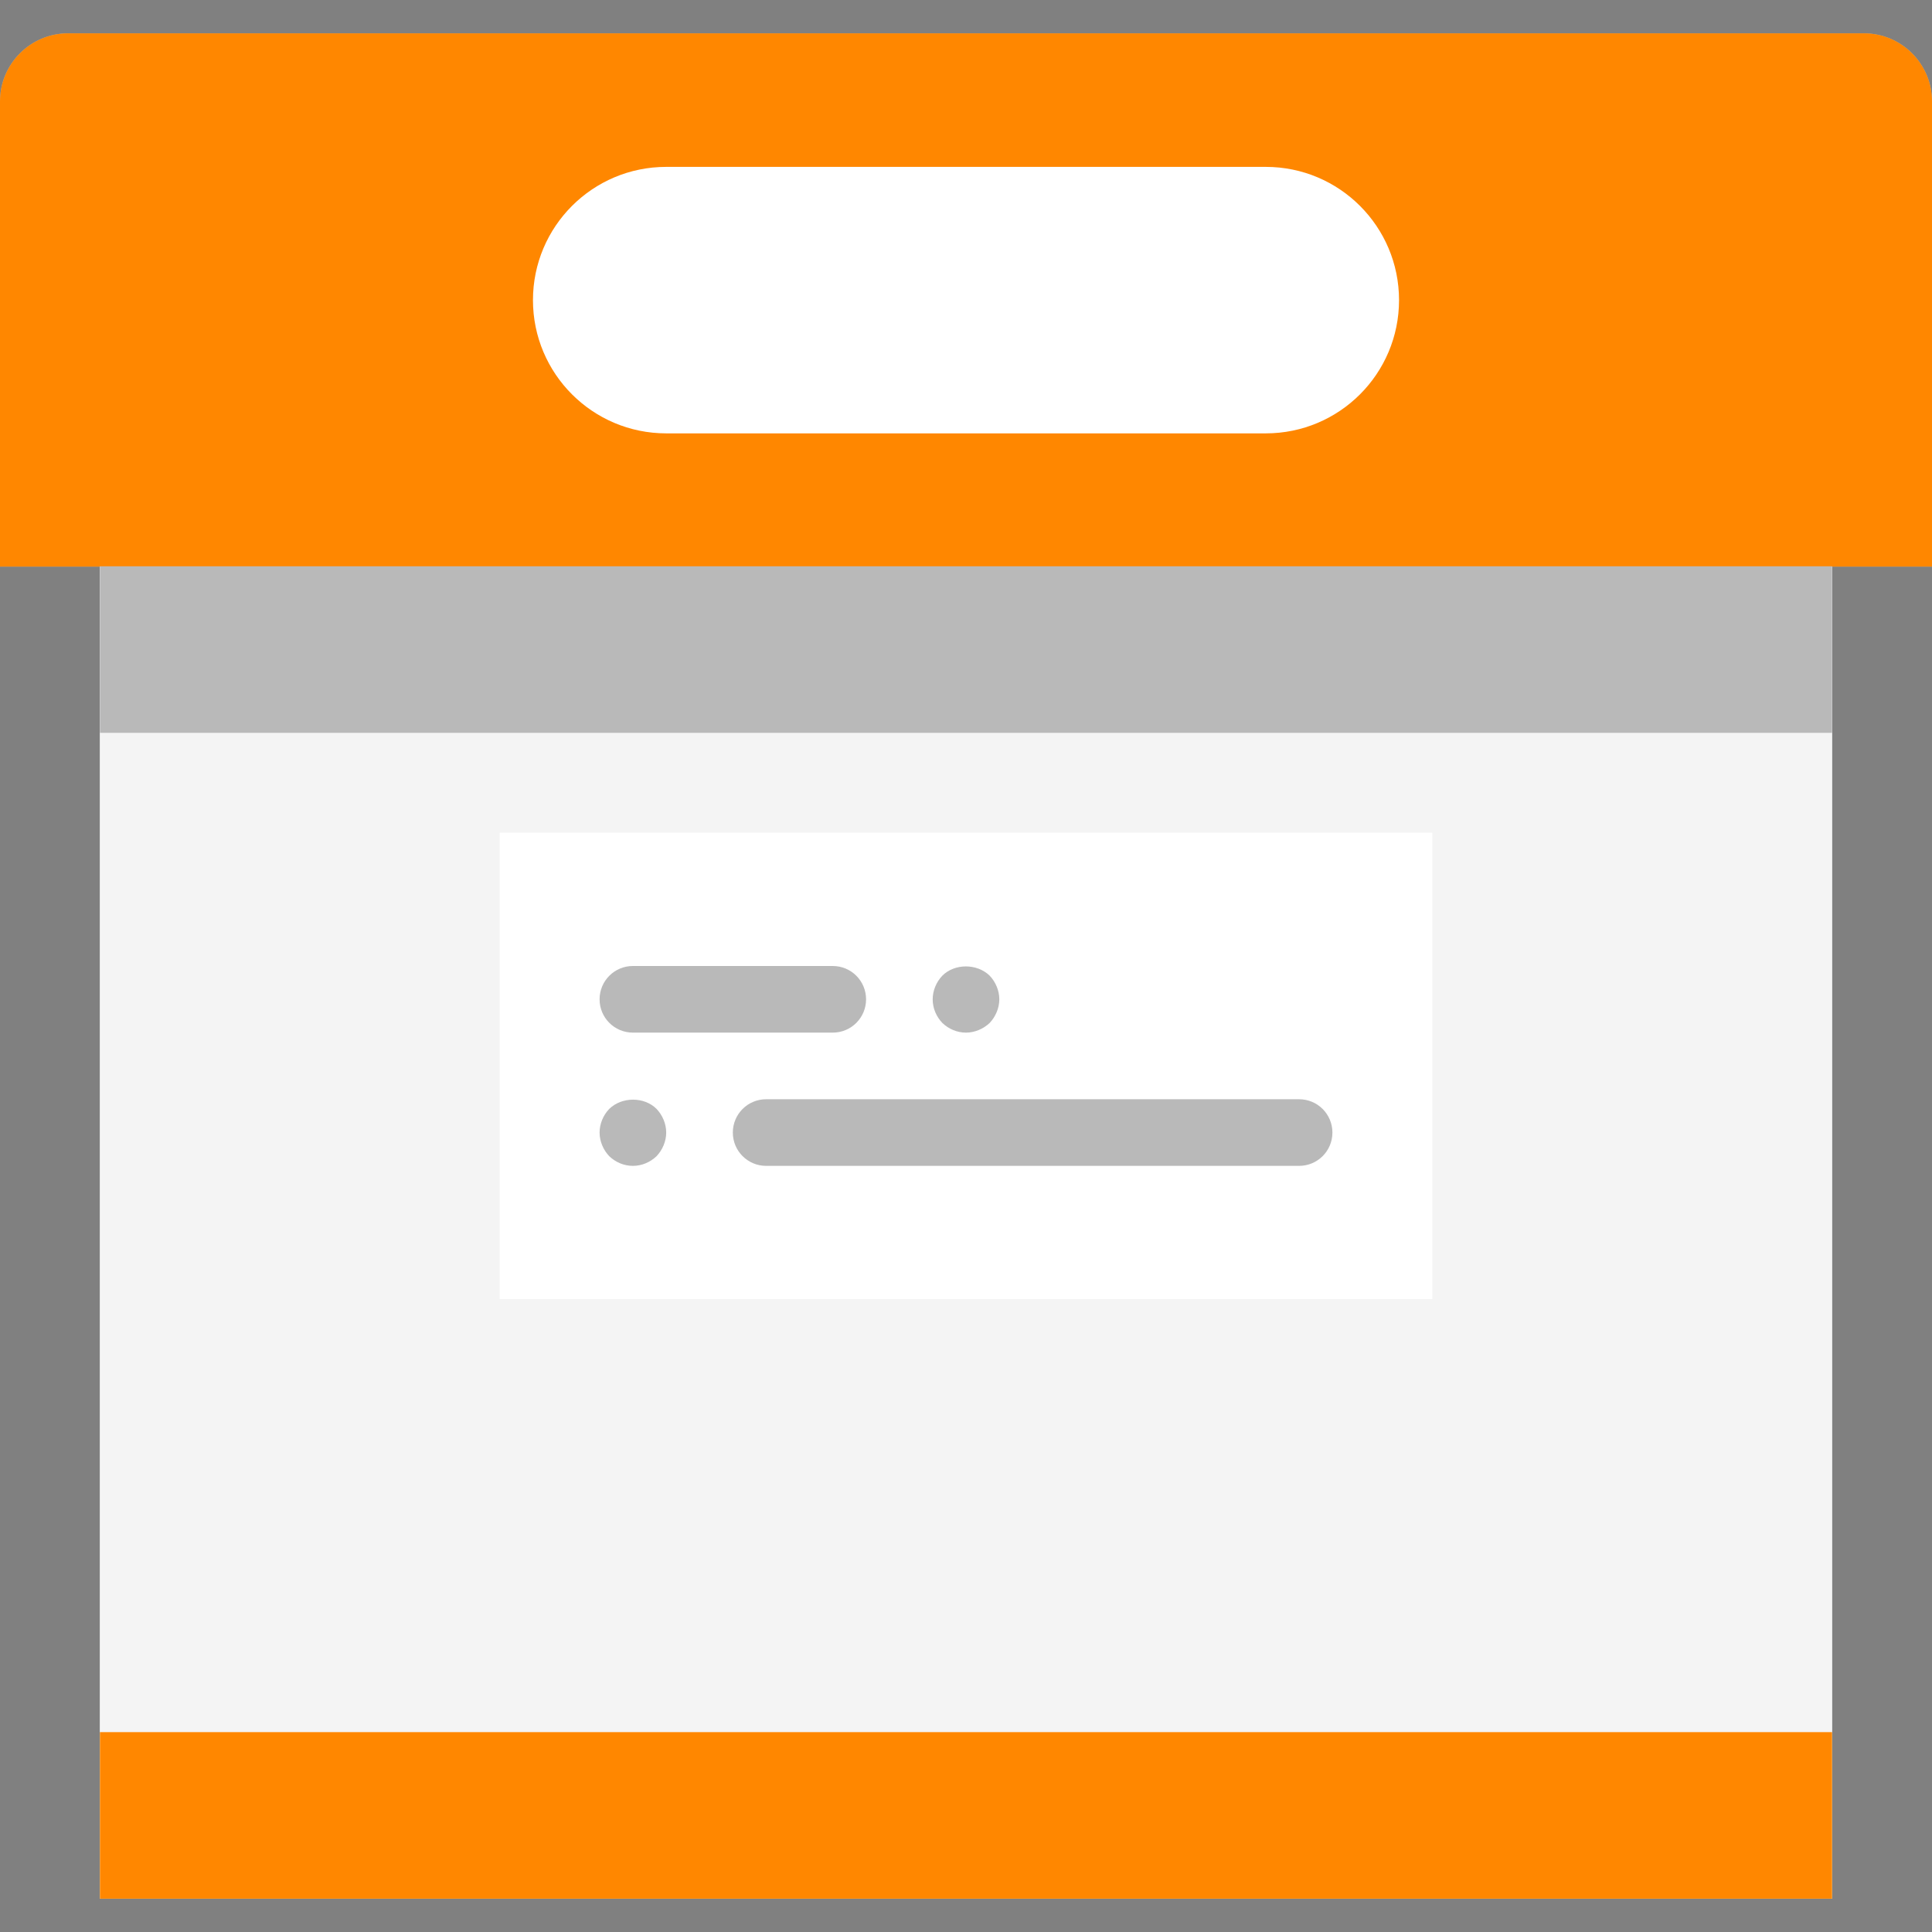 <?xml version="1.0" encoding="UTF-8" standalone="no"?><!DOCTYPE svg PUBLIC "-//W3C//DTD SVG 1.1//EN" "http://www.w3.org/Graphics/SVG/1.1/DTD/svg11.dtd"><svg width="100%" height="100%" viewBox="0 0 512 512" version="1.1" xmlns="http://www.w3.org/2000/svg" xmlns:xlink="http://www.w3.org/1999/xlink" xml:space="preserve" xmlns:serif="http://www.serif.com/" style="fill-rule:evenodd;clip-rule:evenodd;stroke-linejoin:round;stroke-miterlimit:2;"><rect x="0" y="0" width="512" height="512" fill="#808080" stroke="none"/><g id="Original"><path d="M512,150.157l-512,0l0,-123.268c0,-9.975 8.086,-18.061 18.061,-18.061l475.878,-0c9.975,-0 18.061,8.086 18.061,18.061l0,123.268Z" style="fill:#b1b7bc;fill-rule:nonzero;"/><rect x="26.483" y="150.157" width="459.034" height="353.015" style="fill:#e7eced;"/><path d="M335.448,114.847l-158.896,-0c-19.5,-0 -35.311,-15.81 -35.311,-35.31c0,-19.501 15.811,-35.311 35.311,-35.311l158.896,0c19.5,0 35.311,15.81 35.311,35.311c-0,19.5 -15.811,35.31 -35.311,35.31Z" style="fill:#424a60;fill-rule:nonzero;"/><rect x="26.483" y="459.034" width="459.034" height="44.138" style="fill:#57abc1;"/><rect x="132.414" y="220.69" width="247.172" height="123.586" style="fill:#fff;"/><g><path d="M167.724,273.655l52.966,0c4.881,0 8.827,-3.946 8.827,-8.827c0,-4.882 -3.946,-8.828 -8.827,-8.828l-52.966,-0c-4.882,-0 -8.827,3.946 -8.827,8.828c-0,4.881 3.945,8.827 8.827,8.827Z" style="fill:#c7cac7;fill-rule:nonzero;"/><path d="M256,273.655c2.295,0 4.59,-0.971 6.268,-2.56c1.589,-1.677 2.56,-3.972 2.56,-6.267c-0,-2.304 -0.971,-4.6 -2.56,-6.268c-3.355,-3.266 -9.269,-3.266 -12.536,-0c-1.597,1.668 -2.56,3.964 -2.56,6.268c0,2.383 0.963,4.59 2.56,6.267c1.669,1.589 3.876,2.56 6.268,2.56Z" style="fill:#c7cac7;fill-rule:nonzero;"/><path d="M344.276,291.31l-141.242,0c-4.881,0 -8.827,3.946 -8.827,8.828c-0,4.882 3.946,8.828 8.827,8.828l141.242,-0c4.882,-0 8.827,-3.946 8.827,-8.828c0,-4.882 -3.945,-8.828 -8.827,-8.828Z" style="fill:#c7cac7;fill-rule:nonzero;"/><path d="M161.457,293.87c-1.598,1.669 -2.56,3.964 -2.56,6.268c-0,2.295 0.962,4.59 2.56,6.268c1.668,1.588 3.875,2.56 6.267,2.56c2.384,-0 4.59,-0.972 6.268,-2.56c1.589,-1.678 2.56,-3.973 2.56,-6.268c-0,-2.304 -0.971,-4.599 -2.56,-6.268c-3.266,-3.266 -9.181,-3.266 -12.535,0Z" style="fill:#c7cac7;fill-rule:nonzero;"/></g><rect x="26.483" y="150.069" width="459.034" height="44.138" style="fill:#d7d7e2;"/></g><g id="Icon"><path d="M512,150.157l-512,0l0,-123.268c0,-9.975 8.086,-18.061 18.061,-18.061l475.878,-0c9.975,-0 18.061,8.086 18.061,18.061l0,123.268Z" style="fill:#ff8700;fill-rule:nonzero;"/><rect x="26.483" y="150.157" width="459.034" height="353.015" style="fill:#f4f4f4;"/><path d="M335.448,114.847l-158.896,-0c-19.5,-0 -35.311,-15.81 -35.311,-35.31c0,-19.501 15.811,-35.311 35.311,-35.311l158.896,0c19.5,0 35.311,15.81 35.311,35.311c-0,19.5 -15.811,35.31 -35.311,35.31Z" style="fill:#fff;fill-rule:nonzero;"/><rect x="26.483" y="459.034" width="459.034" height="44.138" style="fill:#ff8700;"/><rect x="132.414" y="220.69" width="247.172" height="123.586" style="fill:#fff;"/><g><path d="M167.724,273.655l52.966,0c4.881,0 8.827,-3.946 8.827,-8.827c0,-4.882 -3.946,-8.828 -8.827,-8.828l-52.966,-0c-4.882,-0 -8.827,3.946 -8.827,8.828c-0,4.881 3.945,8.827 8.827,8.827Z" style="fill:#b9b9b9;fill-rule:nonzero;"/><path d="M256,273.655c2.295,0 4.59,-0.971 6.268,-2.56c1.589,-1.677 2.56,-3.972 2.56,-6.267c-0,-2.304 -0.971,-4.6 -2.56,-6.268c-3.355,-3.266 -9.269,-3.266 -12.536,-0c-1.597,1.668 -2.56,3.964 -2.56,6.268c0,2.383 0.963,4.59 2.56,6.267c1.669,1.589 3.876,2.56 6.268,2.56Z" style="fill:#b9b9b9;fill-rule:nonzero;"/><path d="M344.276,291.31l-141.242,0c-4.881,0 -8.827,3.946 -8.827,8.828c-0,4.882 3.946,8.828 8.827,8.828l141.242,-0c4.882,-0 8.827,-3.946 8.827,-8.828c0,-4.882 -3.945,-8.828 -8.827,-8.828Z" style="fill:#b9b9b9;fill-rule:nonzero;"/><path d="M161.457,293.87c-1.598,1.669 -2.56,3.964 -2.56,6.268c-0,2.295 0.962,4.59 2.56,6.268c1.668,1.588 3.875,2.56 6.267,2.56c2.384,-0 4.59,-0.972 6.268,-2.56c1.589,-1.678 2.56,-3.973 2.56,-6.268c-0,-2.304 -0.971,-4.599 -2.56,-6.268c-3.266,-3.266 -9.181,-3.266 -12.535,0Z" style="fill:#b9b9b9;fill-rule:nonzero;"/></g><rect x="26.483" y="150.069" width="459.034" height="44.138" style="fill:#b9b9b9;"/></g></svg>